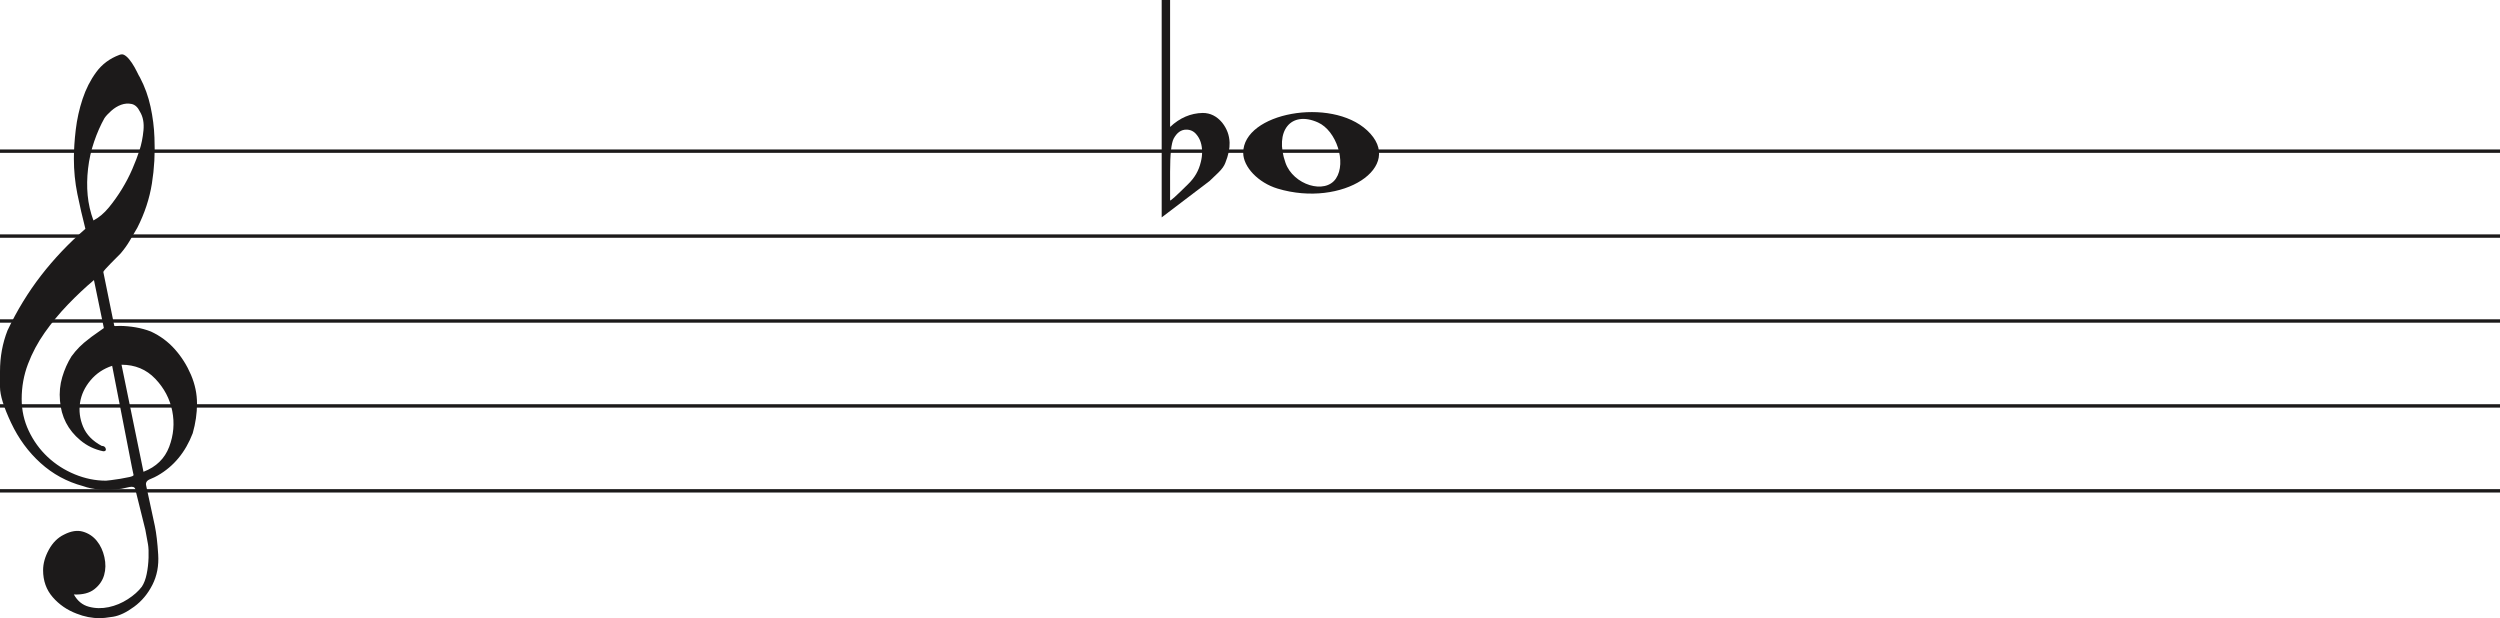 <svg width="736" height="182" viewBox="0 0 736 182" fill="none" xmlns="http://www.w3.org/2000/svg">
<line y1="44.5" x2="736" y2="44.5" stroke="#1C1A1A"/>
<line y1="69.5" x2="736" y2="69.5" stroke="#1C1A1A"/>
<line y1="94.5" x2="736" y2="94.5" stroke="#1C1A1A"/>
<line y1="119.5" x2="736" y2="119.5" stroke="#1C1A1A"/>
<line y1="144.5" x2="736" y2="144.5" stroke="#1C1A1A"/>
<path d="M33.02 107.694C30.445 108.54 28.317 109.969 26.636 111.981C24.955 113.991 23.93 116.188 23.562 118.57C23.195 120.951 23.497 123.306 24.469 125.635C25.441 127.964 27.266 129.843 29.946 131.272C30.576 131.272 30.97 131.537 31.128 132.066C31.285 132.595 31.049 132.859 30.419 132.859C27.844 132.33 25.585 131.245 23.641 129.605C20.016 126.588 18.02 122.698 17.652 117.935C17.442 115.553 17.665 113.251 18.322 111.028C18.979 108.805 19.885 106.767 21.041 104.914C22.459 102.957 24.14 101.263 26.084 99.834C26.189 99.728 26.491 99.49 26.991 99.12C27.49 98.749 27.976 98.405 28.448 98.088C28.921 97.77 29.63 97.267 30.576 96.579L27.66 82.448C25.086 84.618 22.538 87.012 20.016 89.632C17.495 92.252 15.209 95.018 13.16 97.928C11.111 100.84 9.47 103.923 8.235 107.178C7 110.433 6.383 113.859 6.383 117.459C6.383 120.793 7.079 123.929 8.472 126.866C9.864 129.803 11.716 132.357 14.027 134.526C16.339 136.696 19.005 138.403 22.026 139.648C25.047 140.891 28.107 141.513 31.207 141.513C31.312 141.513 31.797 141.46 32.664 141.354C33.532 141.249 34.451 141.116 35.422 140.957C36.395 140.799 37.288 140.626 38.102 140.441C38.916 140.256 39.324 140.057 39.324 139.846L38.85 137.623C36.802 127.197 34.857 117.22 33.02 107.694ZM35.777 107.376L42.239 138.893C45.97 137.464 48.491 135.016 49.804 131.55C51.118 128.083 51.419 124.564 50.71 120.991C50.001 117.419 48.334 114.256 45.706 111.504C43.08 108.752 39.77 107.376 35.777 107.376ZM27.503 64.903C29.131 64.056 30.642 62.786 32.034 61.092C33.426 59.399 34.713 57.586 35.896 55.654C37.077 53.723 38.102 51.751 38.969 49.739C39.836 47.729 40.532 45.903 41.057 44.262C41.635 42.516 42.029 40.557 42.239 38.387C42.449 36.217 42.108 34.392 41.215 32.909C40.585 31.587 39.757 30.819 38.733 30.607C37.708 30.396 36.683 30.475 35.659 30.846C34.635 31.216 33.663 31.811 32.743 32.632C31.824 33.452 31.154 34.18 30.734 34.815C29.578 36.879 28.566 39.181 27.7 41.722C26.833 44.262 26.242 46.895 25.927 49.621C25.611 52.346 25.572 54.966 25.808 57.481C26.045 59.994 26.61 62.469 27.503 64.903ZM25.139 67.364C24.245 63.871 23.457 60.444 22.774 57.083C22.091 53.723 21.75 50.269 21.75 46.723C21.75 44.13 21.934 41.285 22.302 38.189C22.669 35.093 23.339 32.076 24.311 29.138C25.283 26.201 26.623 23.568 28.33 21.24C30.038 18.91 32.309 17.217 35.147 16.158C35.409 16.053 35.672 16 35.934 16C36.302 16 36.736 16.211 37.235 16.635C37.734 17.058 38.26 17.68 38.811 18.501C39.362 19.321 39.849 20.168 40.269 21.041C40.689 21.914 41.004 22.51 41.215 22.828C42.633 25.527 43.67 28.398 44.328 31.441C44.984 34.484 45.365 37.514 45.471 40.53C45.68 45.083 45.431 49.581 44.722 54.027C44.013 58.472 42.581 62.813 40.426 67.046C39.691 68.317 38.943 69.6 38.181 70.897C37.419 72.194 36.513 73.45 35.462 74.668C35.252 74.88 34.871 75.264 34.319 75.819C33.767 76.375 33.203 76.944 32.625 77.526C32.047 78.108 31.535 78.651 31.088 79.153C30.642 79.656 30.419 79.96 30.419 80.067L33.649 95.944C33.67 96.048 35.265 95.944 35.265 95.944C38.348 95.983 41.612 96.486 44.446 97.611C47.178 98.881 49.529 100.628 51.499 102.851C53.469 105.074 55.044 107.574 56.227 110.353C57.409 113.132 58 115.95 58 118.808C58 121.665 57.579 124.577 56.739 127.54C54.585 133.151 51.144 137.305 46.416 140.004C45.89 140.322 45.141 140.68 44.17 141.076C43.198 141.473 42.817 142.095 43.027 142.942C44.288 148.708 45.141 152.676 45.589 154.85C46.035 157.024 46.364 159.829 46.573 163.265C46.783 166.551 46.218 169.507 44.879 172.152C43.539 174.807 41.74 176.961 39.481 178.624C37.222 180.297 35.16 181.269 33.295 181.569C31.429 181.86 30.155 182 29.473 182C27.109 182 24.797 181.549 22.538 180.648C19.754 179.596 17.416 177.983 15.524 175.809C13.633 173.635 12.688 170.99 12.688 167.874C12.688 165.91 13.252 163.897 14.382 161.833C15.511 159.769 16.995 158.286 18.834 157.395C20.883 156.333 22.735 156.042 24.39 156.513C26.045 156.994 27.411 157.895 28.488 159.218C29.565 160.54 30.314 162.143 30.734 164.017C31.154 165.9 31.128 167.653 30.655 169.297C30.182 170.94 29.224 172.332 27.779 173.464C26.334 174.606 24.324 175.117 21.75 175.017C22.801 176.921 24.272 178.123 26.163 178.624C28.054 179.135 29.998 179.165 31.994 178.744C33.991 178.323 35.869 177.542 37.629 176.4C39.389 175.268 40.769 174.035 41.766 172.713C42.397 171.761 42.87 170.519 43.185 168.986C43.5 167.443 43.684 165.85 43.736 164.177C43.789 162.514 43.736 161.212 43.579 160.29C43.421 159.358 43.158 157.915 42.79 155.962C41.215 149.56 40.217 145.533 39.796 143.89C39.586 143.366 39.021 143.193 38.102 143.379C37.182 143.564 36.408 143.736 35.777 143.89C31.259 144.481 27.477 144.21 24.429 143.101C19.701 141.831 15.538 139.568 11.939 136.313C8.34 133.058 5.451 129.115 3.27 124.484C1.09 119.853 0 116.334 0 113.925C0 111.518 0 109.996 0 109.361C0 105.074 0.736 101.051 2.207 97.293C4.991 91.418 8.288 86.02 12.097 81.098C15.905 76.176 20.253 71.598 25.139 67.364Z" fill="#1C1A1A"/>
<path d="M376.097 55.514C370.453 53.805 366 49.161 366 44.984C366 33.16 391.813 28.481 402.473 38.373C414 49.069 395.188 61.295 376.097 55.514H376.097ZM393.315 52.544C396.455 47.829 393.453 38.486 388.013 36.048C380.025 32.467 375.129 38.569 378.456 47.959C380.757 54.453 390.119 57.343 393.315 52.544Z" fill="#1C1A1A"/>
<path d="M344.475 0V31.091C344.475 31.091 344.475 33.186 344.475 37.378C347.332 34.693 350.537 33.317 354.091 33.252C356.313 33.252 358.217 34.202 359.804 36.101C361.2 37.869 361.93 39.834 361.994 41.995C362.057 43.698 361.645 45.662 360.756 47.889C360.439 48.806 359.74 49.788 358.661 50.836C357.836 51.622 356.979 52.441 356.091 53.292C351.394 56.829 346.697 60.398 342 64V0H344.475ZM352.187 39.539C351.426 38.622 350.442 38.164 349.236 38.164C347.712 38.164 346.475 39.048 345.523 40.816C344.824 42.191 344.475 45.433 344.475 50.541V58.99C344.539 59.252 346.316 57.647 349.807 54.176C351.711 52.343 352.949 50.181 353.52 47.693C353.774 46.71 353.901 45.728 353.901 44.746C353.901 42.584 353.33 40.849 352.187 39.539Z" fill="#1C1A1A"/>
</svg>
